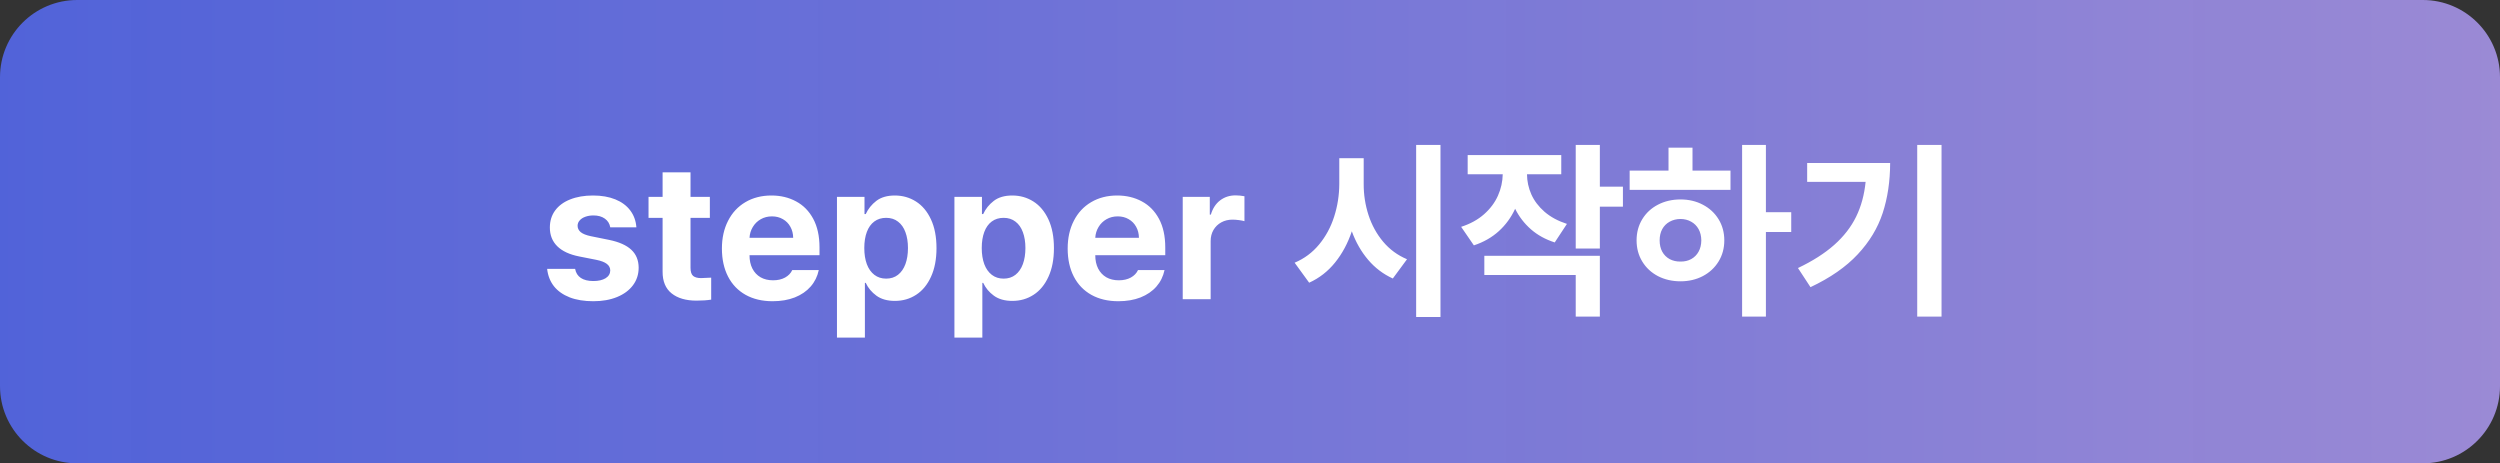<svg width="259" height="48" viewBox="0 0 259 48" fill="none" xmlns="http://www.w3.org/2000/svg">
<rect x="0" y="0" width="259" height="48" fill="#333333" stroke="none"/>
<g clip-path="url(#clip0_1397_3561)">
<path d="M251 0H8C3.582 0 0 3.582 0 8V40C0 44.418 3.582 48 8 48H251C255.418 48 259 44.418 259 40V8C259 3.582 255.418 0 251 0Z" fill="url(#paint0_linear_1397_3561)" fill-opacity="0.9"/>
<path d="M63.223 23.549C63.158 23.171 62.972 22.872 62.663 22.651C62.355 22.43 61.961 22.319 61.482 22.319C61.174 22.319 60.893 22.365 60.64 22.457C60.391 22.545 60.196 22.672 60.053 22.837C59.91 22.998 59.839 23.183 59.839 23.39C59.839 23.643 59.944 23.862 60.156 24.046C60.373 24.225 60.72 24.366 61.199 24.467L63.112 24.854C64.139 25.066 64.903 25.406 65.405 25.876C65.907 26.346 66.16 26.962 66.165 27.727C66.165 28.417 65.969 29.025 65.578 29.55C65.186 30.075 64.636 30.482 63.927 30.772C63.218 31.062 62.398 31.207 61.468 31.207C60.525 31.207 59.707 31.074 59.017 30.807C58.326 30.535 57.783 30.151 57.387 29.654C56.996 29.152 56.761 28.553 56.683 27.858H59.583C59.657 28.268 59.855 28.581 60.177 28.797C60.499 29.009 60.93 29.115 61.468 29.115C61.998 29.115 62.422 29.018 62.739 28.825C63.057 28.627 63.218 28.358 63.223 28.017C63.218 27.741 63.101 27.515 62.87 27.34C62.64 27.16 62.276 27.02 61.779 26.919L60.025 26.573C59.012 26.375 58.248 26.021 57.732 25.51C57.217 24.999 56.961 24.35 56.966 23.562C56.966 22.89 57.148 22.305 57.511 21.808C57.875 21.311 58.393 20.929 59.065 20.662C59.742 20.39 60.532 20.254 61.434 20.254C62.318 20.254 63.089 20.388 63.748 20.655C64.406 20.922 64.921 21.304 65.294 21.801C65.667 22.294 65.879 22.877 65.93 23.549H63.223ZM73.541 22.568H71.538V27.747C71.538 28.157 71.63 28.438 71.815 28.59C71.999 28.737 72.27 28.811 72.63 28.811C72.837 28.811 73.187 28.795 73.679 28.763V31.042C73.246 31.111 72.738 31.145 72.153 31.145C71.062 31.145 70.203 30.894 69.577 30.393C68.951 29.891 68.64 29.14 68.645 28.141V22.568H67.188V20.393H68.645V17.851H71.538V20.393H73.541V22.568ZM80.039 31.207C78.966 31.207 78.034 30.986 77.242 30.544C76.455 30.102 75.849 29.472 75.426 28.652C75.002 27.828 74.79 26.859 74.79 25.745C74.79 24.663 75.002 23.707 75.426 22.879C75.849 22.045 76.448 21.401 77.221 20.945C77.999 20.485 78.9 20.254 79.922 20.254C80.87 20.254 81.719 20.457 82.47 20.862C83.225 21.263 83.819 21.866 84.252 22.672C84.684 23.477 84.901 24.465 84.901 25.634V26.442H77.65C77.65 26.972 77.749 27.432 77.947 27.823C78.149 28.215 78.432 28.516 78.796 28.728C79.164 28.935 79.595 29.039 80.087 29.039C80.571 29.039 80.985 28.945 81.331 28.756C81.68 28.562 81.929 28.305 82.076 27.982H84.825C84.687 28.636 84.406 29.205 83.982 29.688C83.559 30.172 83.011 30.547 82.339 30.814C81.667 31.076 80.9 31.207 80.039 31.207ZM82.173 24.633C82.168 24.209 82.072 23.829 81.883 23.493C81.699 23.157 81.441 22.895 81.109 22.706C80.778 22.513 80.4 22.416 79.977 22.416C79.544 22.416 79.155 22.515 78.81 22.713C78.465 22.911 78.191 23.18 77.988 23.521C77.785 23.857 77.673 24.228 77.65 24.633H82.173ZM86.71 20.393H89.562V22.174H89.693C89.937 21.64 90.301 21.187 90.784 20.814C91.268 20.441 91.91 20.254 92.711 20.254C93.512 20.254 94.24 20.462 94.894 20.876C95.547 21.29 96.065 21.907 96.447 22.727C96.83 23.546 97.021 24.541 97.021 25.71C97.021 26.857 96.832 27.842 96.454 28.666C96.081 29.49 95.568 30.114 94.914 30.538C94.265 30.961 93.531 31.173 92.711 31.173C91.929 31.173 91.291 30.993 90.798 30.634C90.306 30.275 89.937 29.833 89.693 29.308H89.603V34.978H86.71V20.393ZM89.541 25.696C89.541 26.332 89.629 26.889 89.804 27.368C89.983 27.842 90.243 28.21 90.584 28.473C90.925 28.735 91.332 28.866 91.807 28.866C92.285 28.866 92.693 28.735 93.029 28.473C93.37 28.206 93.627 27.835 93.802 27.361C93.977 26.882 94.065 26.327 94.065 25.696C94.065 25.07 93.977 24.522 93.802 24.053C93.632 23.583 93.376 23.22 93.036 22.962C92.7 22.699 92.29 22.568 91.807 22.568C91.328 22.568 90.918 22.695 90.577 22.948C90.237 23.201 89.979 23.562 89.804 24.032C89.629 24.502 89.541 25.056 89.541 25.696ZM98.878 20.393H101.73V22.174H101.861C102.105 21.64 102.469 21.187 102.952 20.814C103.436 20.441 104.078 20.254 104.879 20.254C105.68 20.254 106.408 20.462 107.061 20.876C107.715 21.29 108.233 21.907 108.615 22.727C108.997 23.546 109.188 24.541 109.188 25.71C109.188 26.857 109 27.842 108.622 28.666C108.249 29.49 107.736 30.114 107.082 30.538C106.433 30.961 105.699 31.173 104.879 31.173C104.096 31.173 103.459 30.993 102.966 30.634C102.473 30.275 102.105 29.833 101.861 29.308H101.771V34.978H98.878V20.393ZM101.709 25.696C101.709 26.332 101.797 26.889 101.972 27.368C102.151 27.842 102.411 28.21 102.752 28.473C103.093 28.735 103.5 28.866 103.974 28.866C104.453 28.866 104.861 28.735 105.197 28.473C105.537 28.206 105.795 27.835 105.97 27.361C106.145 26.882 106.233 26.327 106.233 25.696C106.233 25.07 106.145 24.522 105.97 24.053C105.8 23.583 105.544 23.22 105.204 22.962C104.868 22.699 104.458 22.568 103.974 22.568C103.496 22.568 103.086 22.695 102.745 22.948C102.404 23.201 102.147 23.562 101.972 24.032C101.797 24.502 101.709 25.056 101.709 25.696ZM115.859 31.207C114.786 31.207 113.854 30.986 113.062 30.544C112.275 30.102 111.669 29.472 111.246 28.652C110.822 27.828 110.611 26.859 110.611 25.745C110.611 24.663 110.822 23.707 111.246 22.879C111.669 22.045 112.268 21.401 113.041 20.945C113.82 20.485 114.72 20.254 115.742 20.254C116.69 20.254 117.54 20.457 118.29 20.862C119.045 21.263 119.639 21.866 120.072 22.672C120.505 23.477 120.721 24.465 120.721 25.634V26.442H113.47C113.47 26.972 113.569 27.432 113.767 27.823C113.969 28.215 114.252 28.516 114.616 28.728C114.984 28.935 115.415 29.039 115.907 29.039C116.391 29.039 116.805 28.945 117.151 28.756C117.5 28.562 117.749 28.305 117.896 27.982H120.645C120.507 28.636 120.226 29.205 119.803 29.688C119.379 30.172 118.831 30.547 118.159 30.814C117.487 31.076 116.72 31.207 115.859 31.207ZM117.993 24.633C117.989 24.209 117.892 23.829 117.703 23.493C117.519 23.157 117.261 22.895 116.93 22.706C116.598 22.513 116.221 22.416 115.797 22.416C115.364 22.416 114.975 22.515 114.63 22.713C114.285 22.911 114.011 23.18 113.808 23.521C113.605 23.857 113.493 24.228 113.47 24.633H117.993ZM122.53 20.393H125.334V22.236H125.444C125.633 21.596 125.953 21.104 126.404 20.759C126.86 20.413 127.392 20.241 128 20.241C128.299 20.241 128.607 20.271 128.925 20.33V22.913C128.787 22.872 128.596 22.835 128.352 22.803C128.108 22.771 127.887 22.754 127.689 22.754C127.256 22.754 126.867 22.849 126.522 23.038C126.181 23.226 125.912 23.489 125.714 23.825C125.52 24.161 125.424 24.543 125.424 24.971V31H122.53V20.393ZM141.278 19.046C141.273 20.16 141.439 21.235 141.775 22.271C142.111 23.307 142.615 24.228 143.287 25.033C143.964 25.839 144.791 26.447 145.767 26.857L144.296 28.852C143.306 28.401 142.454 27.757 141.741 26.919C141.027 26.081 140.463 25.096 140.049 23.963C139.634 25.201 139.056 26.279 138.315 27.195C137.578 28.111 136.683 28.809 135.629 29.288L134.123 27.216C135.127 26.792 135.974 26.161 136.665 25.323C137.355 24.486 137.873 23.526 138.218 22.444C138.568 21.357 138.746 20.224 138.75 19.046V16.387H141.278V19.046ZM146.713 15.013H149.234V32.844H146.713V15.013ZM161.747 18.051H158.197C158.202 18.774 158.351 19.47 158.646 20.137C158.945 20.805 159.403 21.408 160.02 21.946C160.642 22.48 161.413 22.897 162.334 23.196L161.07 25.116C160.112 24.808 159.29 24.354 158.604 23.756C157.918 23.153 157.373 22.444 156.968 21.629C156.558 22.522 155.994 23.295 155.276 23.949C154.557 24.598 153.697 25.089 152.693 25.42L151.374 23.5C152.318 23.196 153.109 22.761 153.749 22.195C154.389 21.629 154.868 20.989 155.186 20.275C155.504 19.561 155.669 18.82 155.683 18.051H152.051V16.062H161.747V18.051ZM153.777 26.504H165.745V32.803H163.245V28.493H153.777V26.504ZM163.245 15.013H165.745V19.336H168.135V21.408H165.745V25.745H163.245V15.013ZM182.948 21.981H185.572V24.032H182.948V32.803H180.482V15.013H182.948V21.981ZM168.832 17.672H172.858V15.296H175.344V17.672H179.28V19.667H168.832V17.672ZM169.55 24.902C169.55 24.087 169.745 23.358 170.137 22.713C170.528 22.068 171.069 21.567 171.76 21.207C172.455 20.844 173.235 20.662 174.101 20.662C174.957 20.662 175.728 20.844 176.414 21.207C177.105 21.567 177.648 22.068 178.044 22.713C178.44 23.358 178.638 24.087 178.638 24.902C178.638 25.717 178.44 26.447 178.044 27.091C177.648 27.736 177.105 28.24 176.414 28.604C175.728 28.963 174.957 29.143 174.101 29.143C173.235 29.143 172.455 28.963 171.76 28.604C171.069 28.24 170.528 27.736 170.137 27.091C169.745 26.447 169.55 25.717 169.55 24.902ZM171.939 24.902C171.939 25.353 172.029 25.745 172.209 26.076C172.393 26.408 172.648 26.663 172.975 26.843C173.307 27.018 173.682 27.103 174.101 27.098C174.515 27.103 174.884 27.018 175.206 26.843C175.533 26.663 175.788 26.408 175.972 26.076C176.157 25.745 176.251 25.353 176.256 24.902C176.251 24.456 176.157 24.067 175.972 23.735C175.788 23.404 175.533 23.148 175.206 22.968C174.884 22.784 174.515 22.69 174.101 22.685C173.682 22.69 173.307 22.784 172.975 22.968C172.648 23.148 172.393 23.404 172.209 23.735C172.029 24.067 171.939 24.456 171.939 24.902ZM201.144 32.803H198.624V15.013H201.144V32.803ZM186.269 27.768C187.788 27.045 189.04 26.247 190.026 25.372C191.011 24.497 191.766 23.526 192.291 22.457C192.816 21.385 193.145 20.178 193.278 18.839H187.222V16.884H195.82C195.815 18.786 195.557 20.515 195.046 22.071C194.535 23.627 193.672 25.054 192.457 26.352C191.246 27.651 189.616 28.783 187.567 29.75L186.269 27.768Z" fill="white"/>
</g>
<defs>
<linearGradient id="paint0_linear_1397_3561" x1="327" y1="24" x2="0" y2="24" gradientUnits="userSpaceOnUse">
<stop stop-color="#BEA0E6"/>
<stop offset="1" stop-color="#586EFF" stop-opacity="0.9"/>
</linearGradient>
<clipPath id="clip0_1397_3561">
<rect width="259" height="48" fill="white"/>
</clipPath>
</defs>
</svg>
